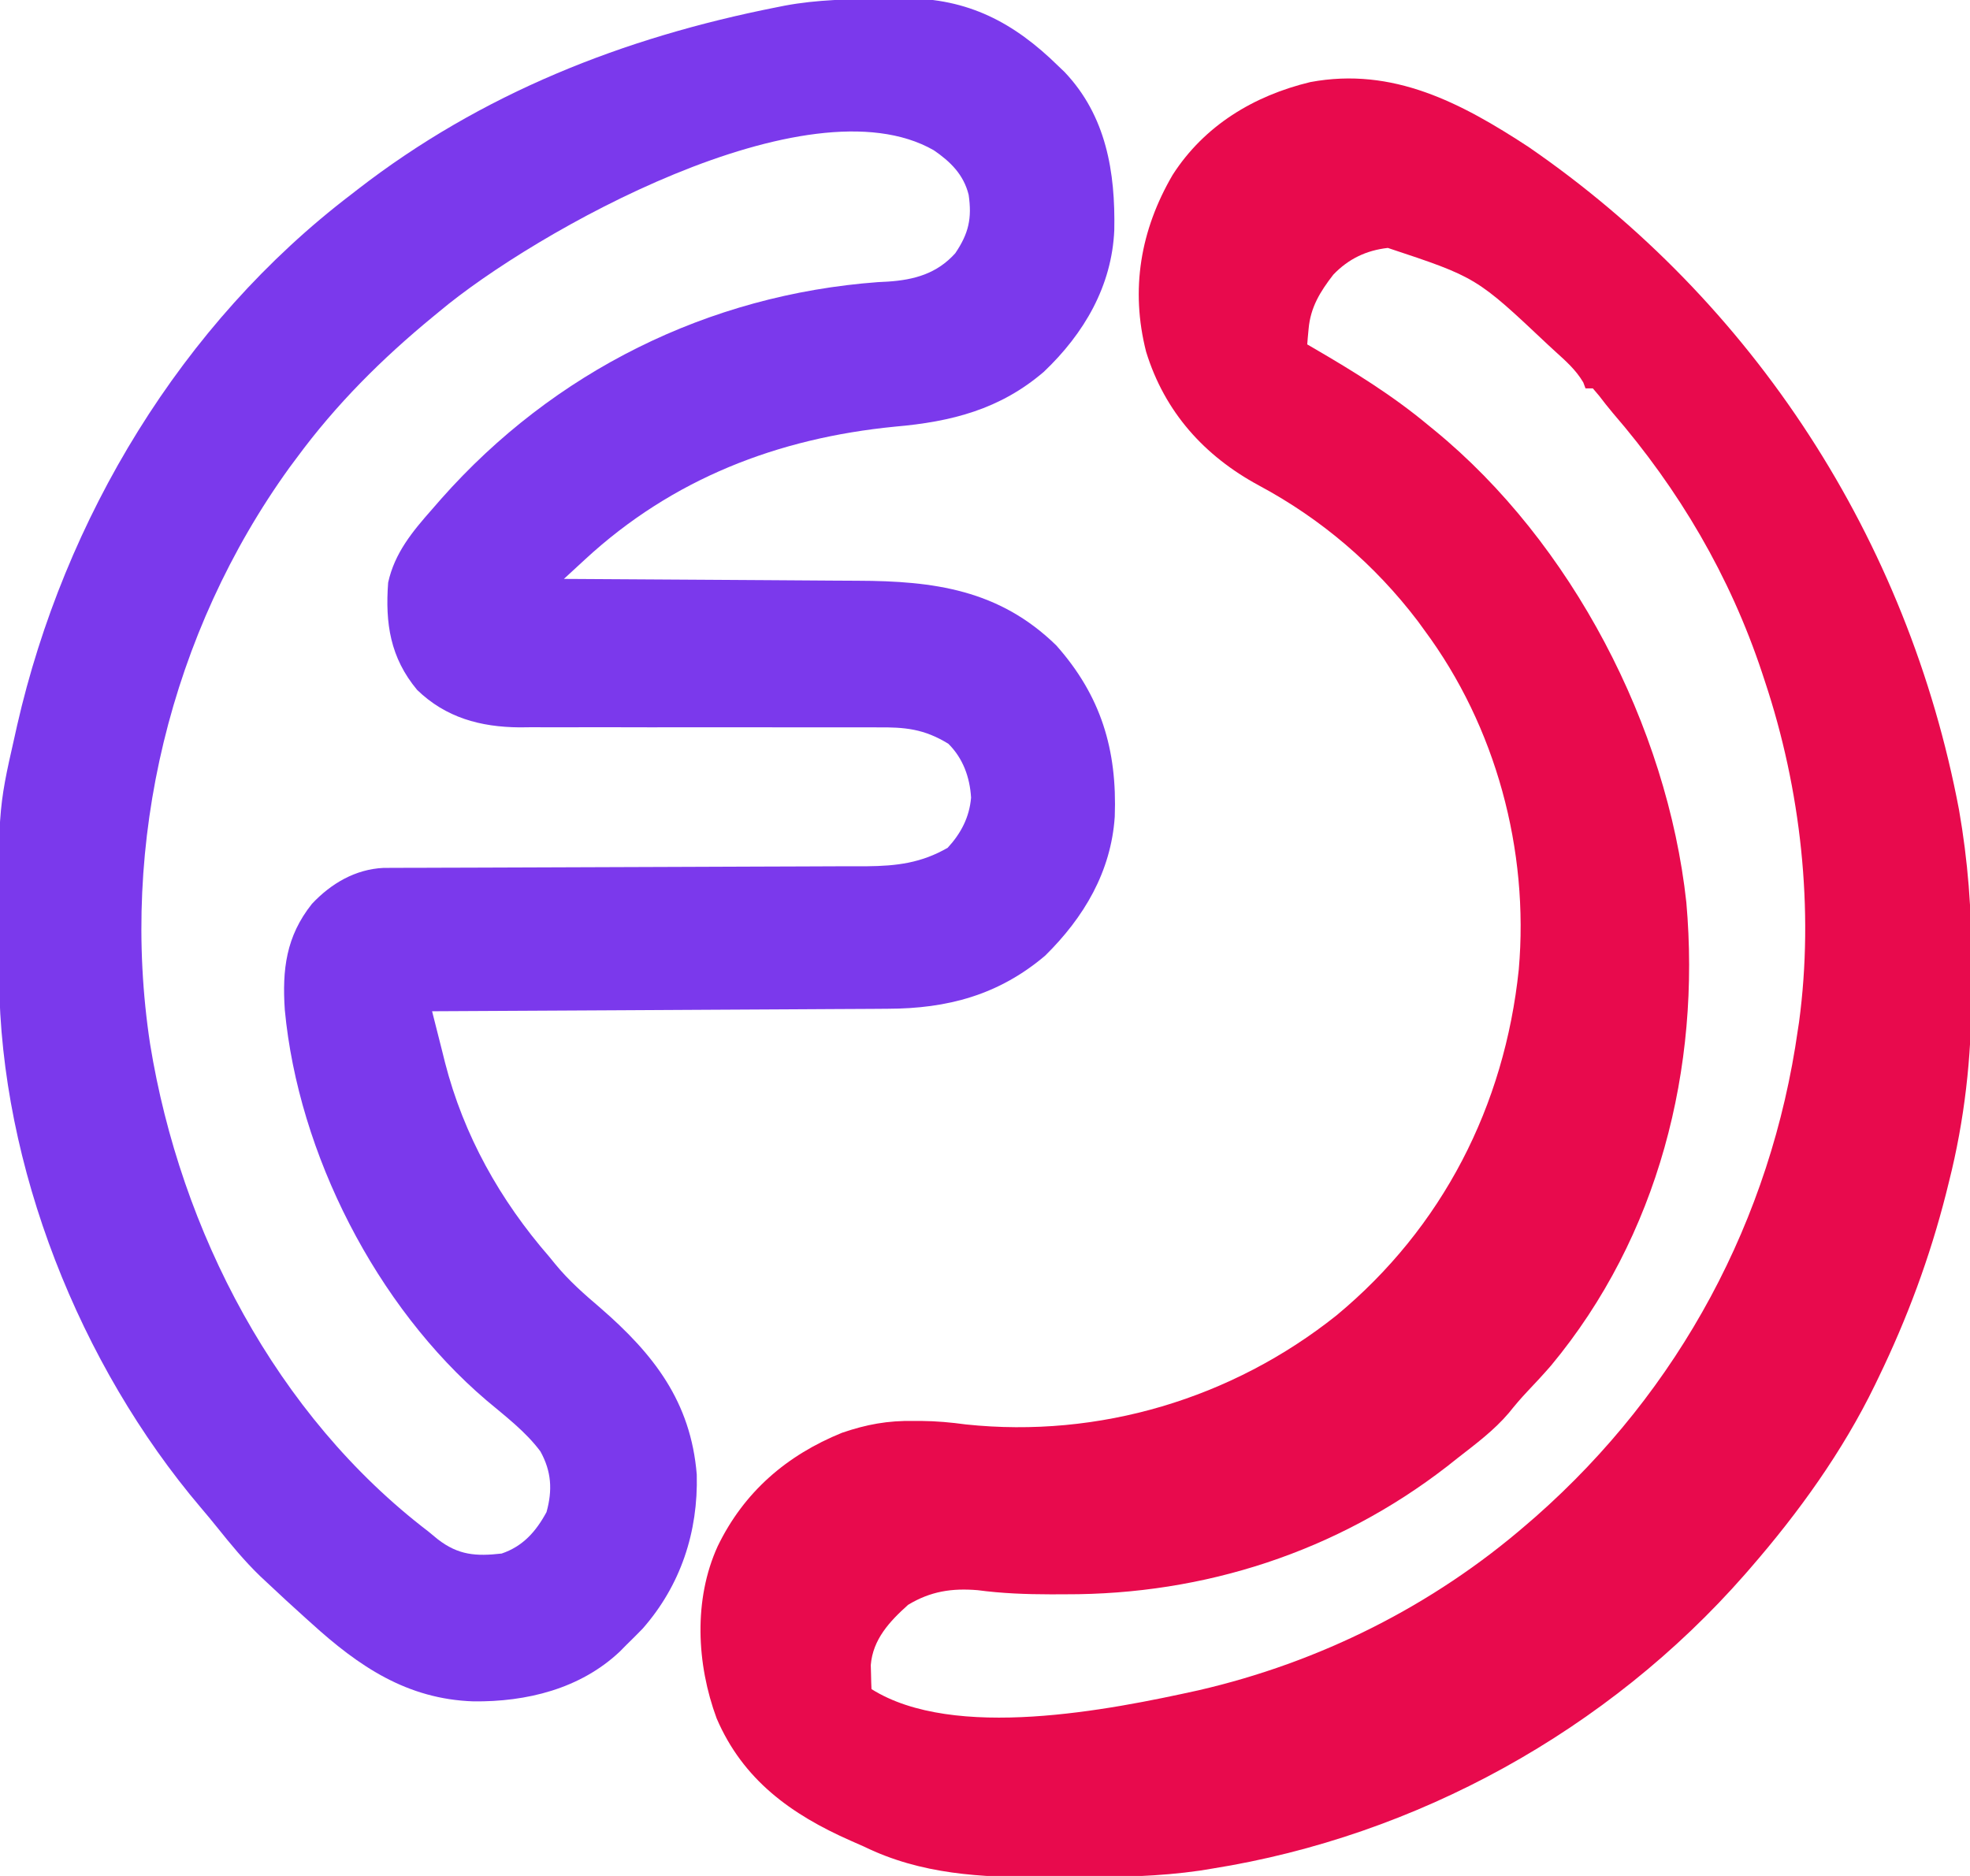 <svg width="105" height="100" viewBox="0 0 105 100" fill="none" xmlns="http://www.w3.org/2000/svg">
<g clip-path="url(#clip0_8993_9172)">
<path d="M81.458 7.825C93.483 16.091 101.69 28.767 104.414 43.164C104.889 45.878 105.095 48.551 105.076 51.304C105.073 51.855 105.076 52.407 105.08 52.958C105.084 56.354 104.711 59.703 103.878 63C103.828 63.203 103.777 63.405 103.726 63.613C102.856 67.036 101.66 70.261 100.121 73.438C100.028 73.63 100.028 73.63 99.934 73.826C98.211 77.372 95.869 80.625 93.29 83.594C93.194 83.704 93.098 83.815 92.999 83.929C85.711 92.239 75.517 97.872 64.6 99.609C64.386 99.644 64.171 99.679 63.95 99.715C61.782 100.029 59.632 100.066 57.443 100.062C56.833 100.061 56.223 100.066 55.613 100.071C52.282 100.081 49.093 99.919 46.059 98.438C45.818 98.33 45.577 98.224 45.335 98.118C42.165 96.719 39.6 94.874 38.196 91.599C37.128 88.712 36.953 85.271 38.253 82.422C39.654 79.528 41.932 77.572 44.878 76.376C46.187 75.928 47.319 75.721 48.694 75.745C48.901 75.745 48.901 75.745 49.113 75.745C49.916 75.752 50.685 75.823 51.482 75.931C58.579 76.68 65.665 74.559 71.236 70.117C76.881 65.44 80.195 58.947 80.95 51.679C81.505 45.319 79.733 38.731 75.92 33.594C75.805 33.435 75.69 33.277 75.572 33.114C73.277 30.096 70.433 27.666 67.101 25.879C64.191 24.308 62.074 21.96 61.087 18.75C60.242 15.43 60.785 12.264 62.498 9.328C64.184 6.696 66.827 5.099 69.841 4.375C74.25 3.554 77.883 5.488 81.458 7.825ZM71.063 14.643C70.365 15.548 69.85 16.376 69.748 17.529C69.733 17.685 69.719 17.841 69.704 18.002C69.694 18.12 69.684 18.238 69.675 18.359C69.78 18.42 69.885 18.481 69.993 18.544C72.143 19.795 74.199 21.061 76.115 22.656C76.283 22.794 76.283 22.794 76.455 22.934C83.759 28.914 88.858 38.707 89.881 48.101C90.66 56.943 88.394 65.902 82.669 72.794C82.263 73.262 81.843 73.715 81.416 74.164C81.063 74.537 80.741 74.916 80.421 75.317C79.626 76.254 78.641 76.982 77.677 77.734C77.493 77.88 77.309 78.025 77.12 78.175C71.249 82.72 64.191 85.007 56.794 84.985C56.537 84.986 56.28 84.987 56.016 84.988C54.696 84.986 53.418 84.94 52.11 84.766C50.735 84.652 49.601 84.822 48.401 85.547C47.416 86.429 46.52 87.39 46.412 88.761C46.416 88.913 46.421 89.065 46.425 89.221C46.429 89.376 46.432 89.53 46.436 89.689C46.443 89.862 46.443 89.862 46.45 90.039C50.852 92.808 59.135 91.15 63.871 90.105C70.338 88.615 76.362 85.601 81.385 81.25C81.542 81.115 81.699 80.979 81.86 80.84C89.514 74.089 94.396 65.014 95.827 54.883C95.847 54.755 95.867 54.627 95.887 54.494C96.7 48.47 95.98 42.064 94.071 36.328C94.019 36.172 93.969 36.016 93.916 35.856C92.205 30.706 89.499 26.108 85.96 22.012C85.708 21.715 85.47 21.407 85.233 21.098C85.122 20.968 85.012 20.837 84.898 20.703C84.769 20.703 84.64 20.703 84.507 20.703C84.449 20.547 84.449 20.547 84.389 20.387C83.996 19.715 83.457 19.247 82.885 18.726C82.763 18.613 82.641 18.501 82.515 18.386C78.694 14.783 78.694 14.783 73.972 13.216C72.82 13.344 71.866 13.803 71.063 14.643Z" fill="#E80A4D"/>
<path d="M47.082 -0.068C47.463 -0.073 47.844 -0.081 48.224 -0.089C51.591 -0.094 54.042 1.197 56.403 3.516C56.514 3.622 56.625 3.728 56.739 3.837C58.962 6.174 59.452 9.181 59.391 12.264C59.262 15.254 57.777 17.783 55.641 19.815C53.304 21.823 50.714 22.481 47.706 22.742C41.453 23.355 35.843 25.518 31.182 29.821C31.074 29.921 30.965 30.021 30.854 30.124C30.587 30.369 30.322 30.614 30.056 30.859C30.295 30.861 30.534 30.862 30.781 30.863C33.043 30.874 35.306 30.888 37.568 30.905C38.731 30.914 39.894 30.922 41.057 30.927C42.181 30.932 43.305 30.94 44.428 30.95C44.856 30.953 45.283 30.955 45.71 30.957C49.771 30.969 53.252 31.431 56.298 34.403C58.682 37.087 59.548 39.962 59.416 43.53C59.221 46.468 57.776 48.902 55.708 50.94C53.233 53.041 50.495 53.768 47.313 53.773C47.048 53.775 46.782 53.777 46.517 53.779C45.8 53.785 45.083 53.788 44.366 53.79C43.615 53.793 42.865 53.798 42.114 53.803C40.694 53.812 39.275 53.82 37.855 53.826C36.238 53.834 34.621 53.843 33.004 53.853C29.679 53.873 26.354 53.891 23.03 53.906C23.207 54.617 23.388 55.327 23.569 56.036C23.618 56.235 23.668 56.434 23.719 56.639C24.714 60.52 26.654 63.98 29.275 66.992C29.379 67.12 29.483 67.248 29.591 67.38C30.315 68.265 31.139 68.987 32.007 69.727C34.837 72.185 36.819 74.711 37.137 78.602C37.217 81.651 36.285 84.504 34.252 86.817C33.963 87.114 33.671 87.407 33.374 87.695C33.264 87.807 33.154 87.919 33.04 88.034C30.928 90.03 28.057 90.726 25.233 90.693C21.696 90.576 19.122 88.826 16.589 86.523C16.485 86.43 16.38 86.336 16.272 86.239C15.589 85.626 14.916 85.004 14.247 84.375C14.055 84.195 14.055 84.195 13.859 84.012C13.025 83.206 12.3 82.323 11.575 81.419C11.29 81.064 11 80.713 10.704 80.367C4.249 72.763 0.032 62.17 -0.047 52.174C-0.048 51.974 -0.05 51.774 -0.052 51.568C-0.116 43.21 -0.116 43.21 0.781 39.258C0.824 39.065 0.866 38.872 0.911 38.673C3.43 27.633 9.666 17.256 18.736 10.352C18.839 10.271 18.943 10.191 19.049 10.108C25.659 4.983 33.227 2.002 41.376 0.391C41.522 0.361 41.669 0.332 41.821 0.302C43.558 -0.025 45.319 -0.046 47.082 -0.068ZM23.42 16.602C23.313 16.69 23.205 16.778 23.095 16.869C20.356 19.119 17.912 21.556 15.809 24.414C15.685 24.58 15.562 24.746 15.434 24.917C9.083 33.716 6.365 44.931 8.002 55.664C9.617 65.612 14.719 75.448 22.835 81.641C22.999 81.777 23.164 81.913 23.334 82.053C24.432 82.902 25.372 82.969 26.738 82.813C27.875 82.427 28.569 81.638 29.129 80.603C29.456 79.428 29.39 78.432 28.805 77.371C28.015 76.309 26.935 75.495 25.929 74.648C20.066 69.652 15.904 61.512 15.18 53.836C15.035 51.681 15.247 49.914 16.626 48.181C17.643 47.097 18.939 46.335 20.44 46.264C20.646 46.263 20.852 46.263 21.064 46.262C21.418 46.261 21.418 46.261 21.781 46.259C22.042 46.259 22.304 46.258 22.566 46.258C22.842 46.257 23.118 46.256 23.394 46.255C23.988 46.253 24.582 46.252 25.177 46.25C26.118 46.248 27.059 46.244 28 46.24C30.675 46.228 33.35 46.217 36.026 46.211C37.504 46.207 38.982 46.202 40.459 46.194C41.241 46.189 42.022 46.186 42.803 46.186C43.539 46.185 44.275 46.182 45.011 46.177C45.407 46.175 45.804 46.176 46.2 46.177C47.805 46.162 49.112 46 50.512 45.191C51.219 44.422 51.667 43.572 51.758 42.519C51.692 41.431 51.329 40.423 50.548 39.648C49.251 38.851 48.237 38.757 46.733 38.773C46.512 38.772 46.291 38.772 46.063 38.771C45.585 38.77 45.107 38.77 44.629 38.772C43.87 38.776 43.112 38.774 42.354 38.772C40.606 38.766 38.859 38.768 37.111 38.77C35.383 38.772 33.655 38.771 31.926 38.765C31.182 38.764 30.438 38.767 29.694 38.77C29.233 38.769 28.773 38.768 28.312 38.766C28.108 38.768 27.903 38.771 27.693 38.773C25.604 38.756 23.758 38.254 22.232 36.776C20.8 35.056 20.526 33.232 20.688 31.055C21.034 29.477 21.981 28.336 23.03 27.148C23.191 26.963 23.353 26.778 23.519 26.587C29.523 19.804 37.749 15.71 46.791 15.039C47.056 15.025 47.056 15.025 47.327 15.011C48.737 14.919 49.943 14.582 50.914 13.501C51.632 12.444 51.81 11.635 51.629 10.386C51.362 9.308 50.659 8.617 49.768 8.008C43.032 4.156 28.443 12.388 23.42 16.602Z" fill="#7B39EC"/>
</g>
<defs>
<clipPath id="clip0_8993_9172">
<rect width="105" height="100" fill="white"/>
</clipPath>
</defs>
</svg>
